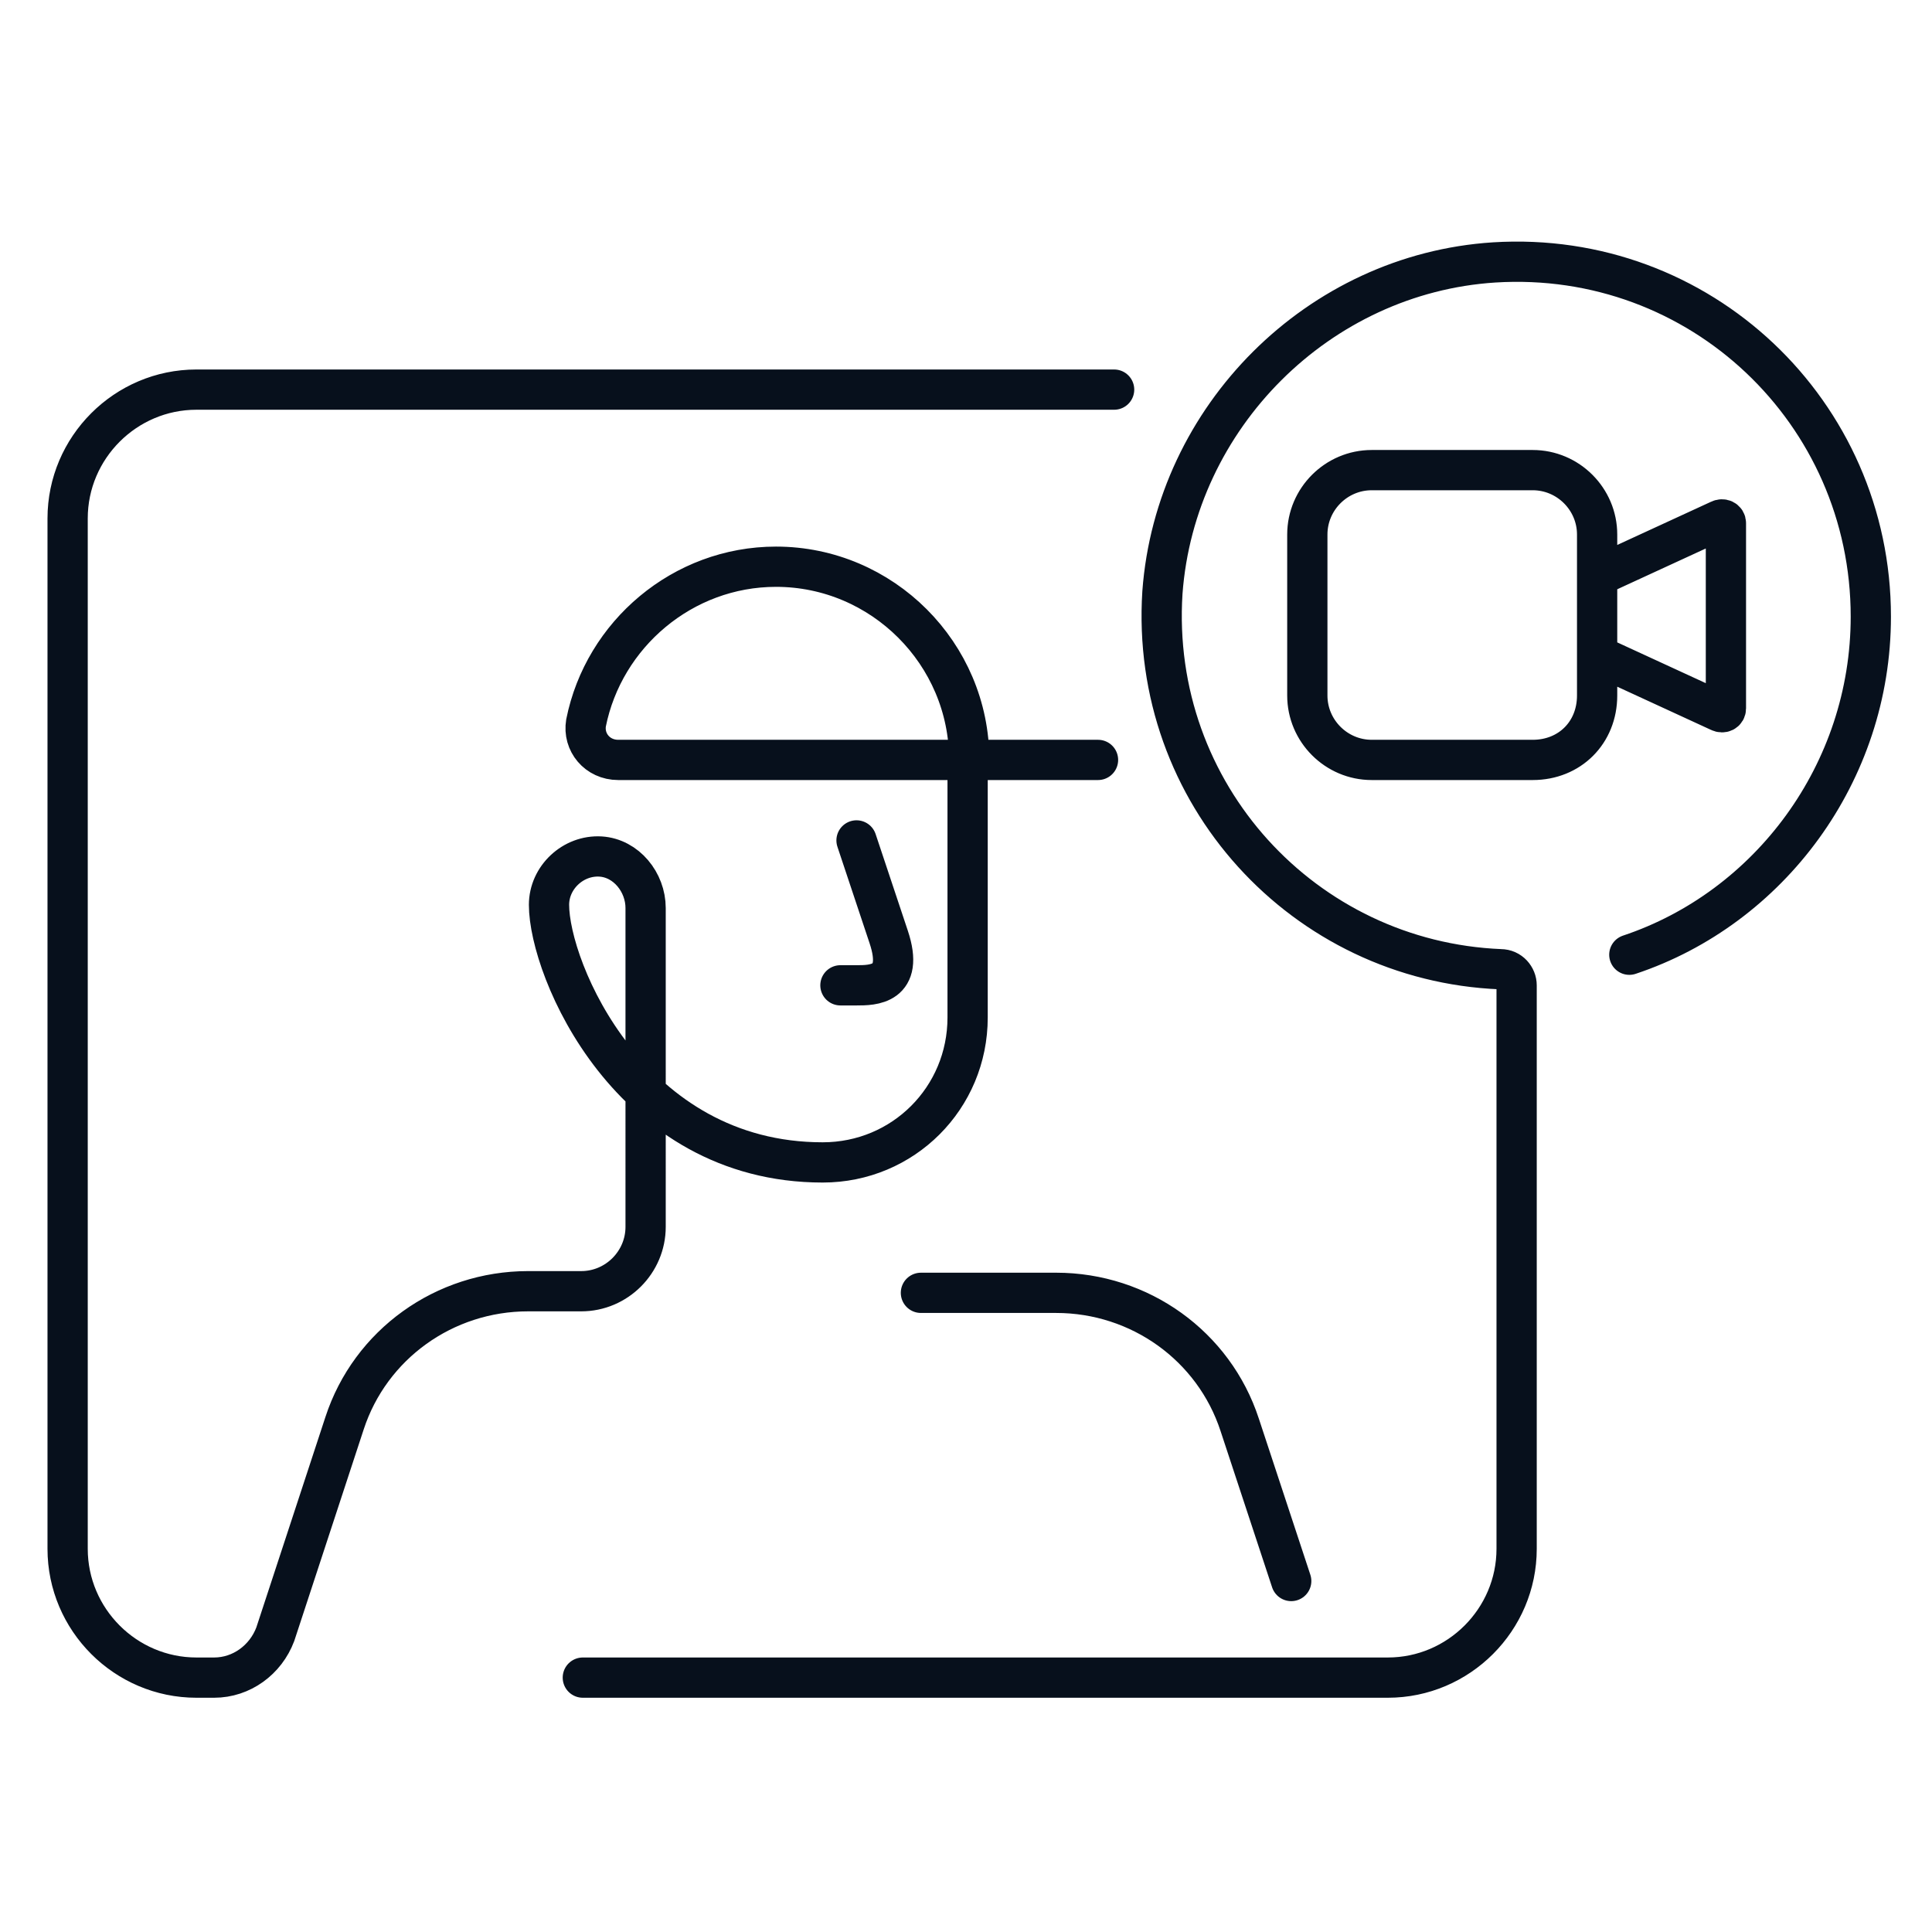 <svg xmlns="http://www.w3.org/2000/svg" width="120" height="120" fill="none" viewBox="0 0 120 120"><path stroke="#07101C" stroke-linecap="round" stroke-linejoin="round" stroke-miterlimit="10" stroke-width="2.5" d="M36.2 104.2h50c4.4 0 8-3.6 8-8v-35c0-.5-.4-1-1-1-12.2-.5-21.8-10.9-21-23.4.8-10.9 9.7-19.8 20.6-20.5 12.8-.8 23.4 9.3 23.4 22 0 9.7-6.3 18.1-15 21m-32-35.1h-57c-4.4 0-8 3.6-8 8v64c0 4.4 3.6 8 8 8h1.1c1.7 0 3.2-1.1 3.8-2.7l4.3-13.1c1.6-4.9 6.2-8.2 11.4-8.2h3.3c2.2 0 4-1.8 4-4V56.4c0-1.6-1.2-3.1-2.8-3.2-1.7-.1-3.2 1.3-3.2 3 0 4 5 16 17 16 5 0 9-4 9-9v-16m.1 0c0-6.6-5.4-12-12-12-5.8 0-10.7 4.2-11.8 9.7-.2 1.2.7 2.3 2 2.3h29.8m-15 5 2 6c1 3-1 3-2 3h-1m28 37L77 88.5c-1.6-4.9-6.2-8.2-11.4-8.2h-8.4m42-39.6 7.6 3.5c.2.1.4 0 .4-.2V32.5c0-.2-.2-.3-.4-.2l-7.6 3.5m-4 11.4h-10c-2.2 0-4-1.8-4-4v-10c0-2.2 1.8-4 4-4h10c2.2 0 4 1.8 4 4v10c0 2.3-1.7 4-4 4Z"/></svg>